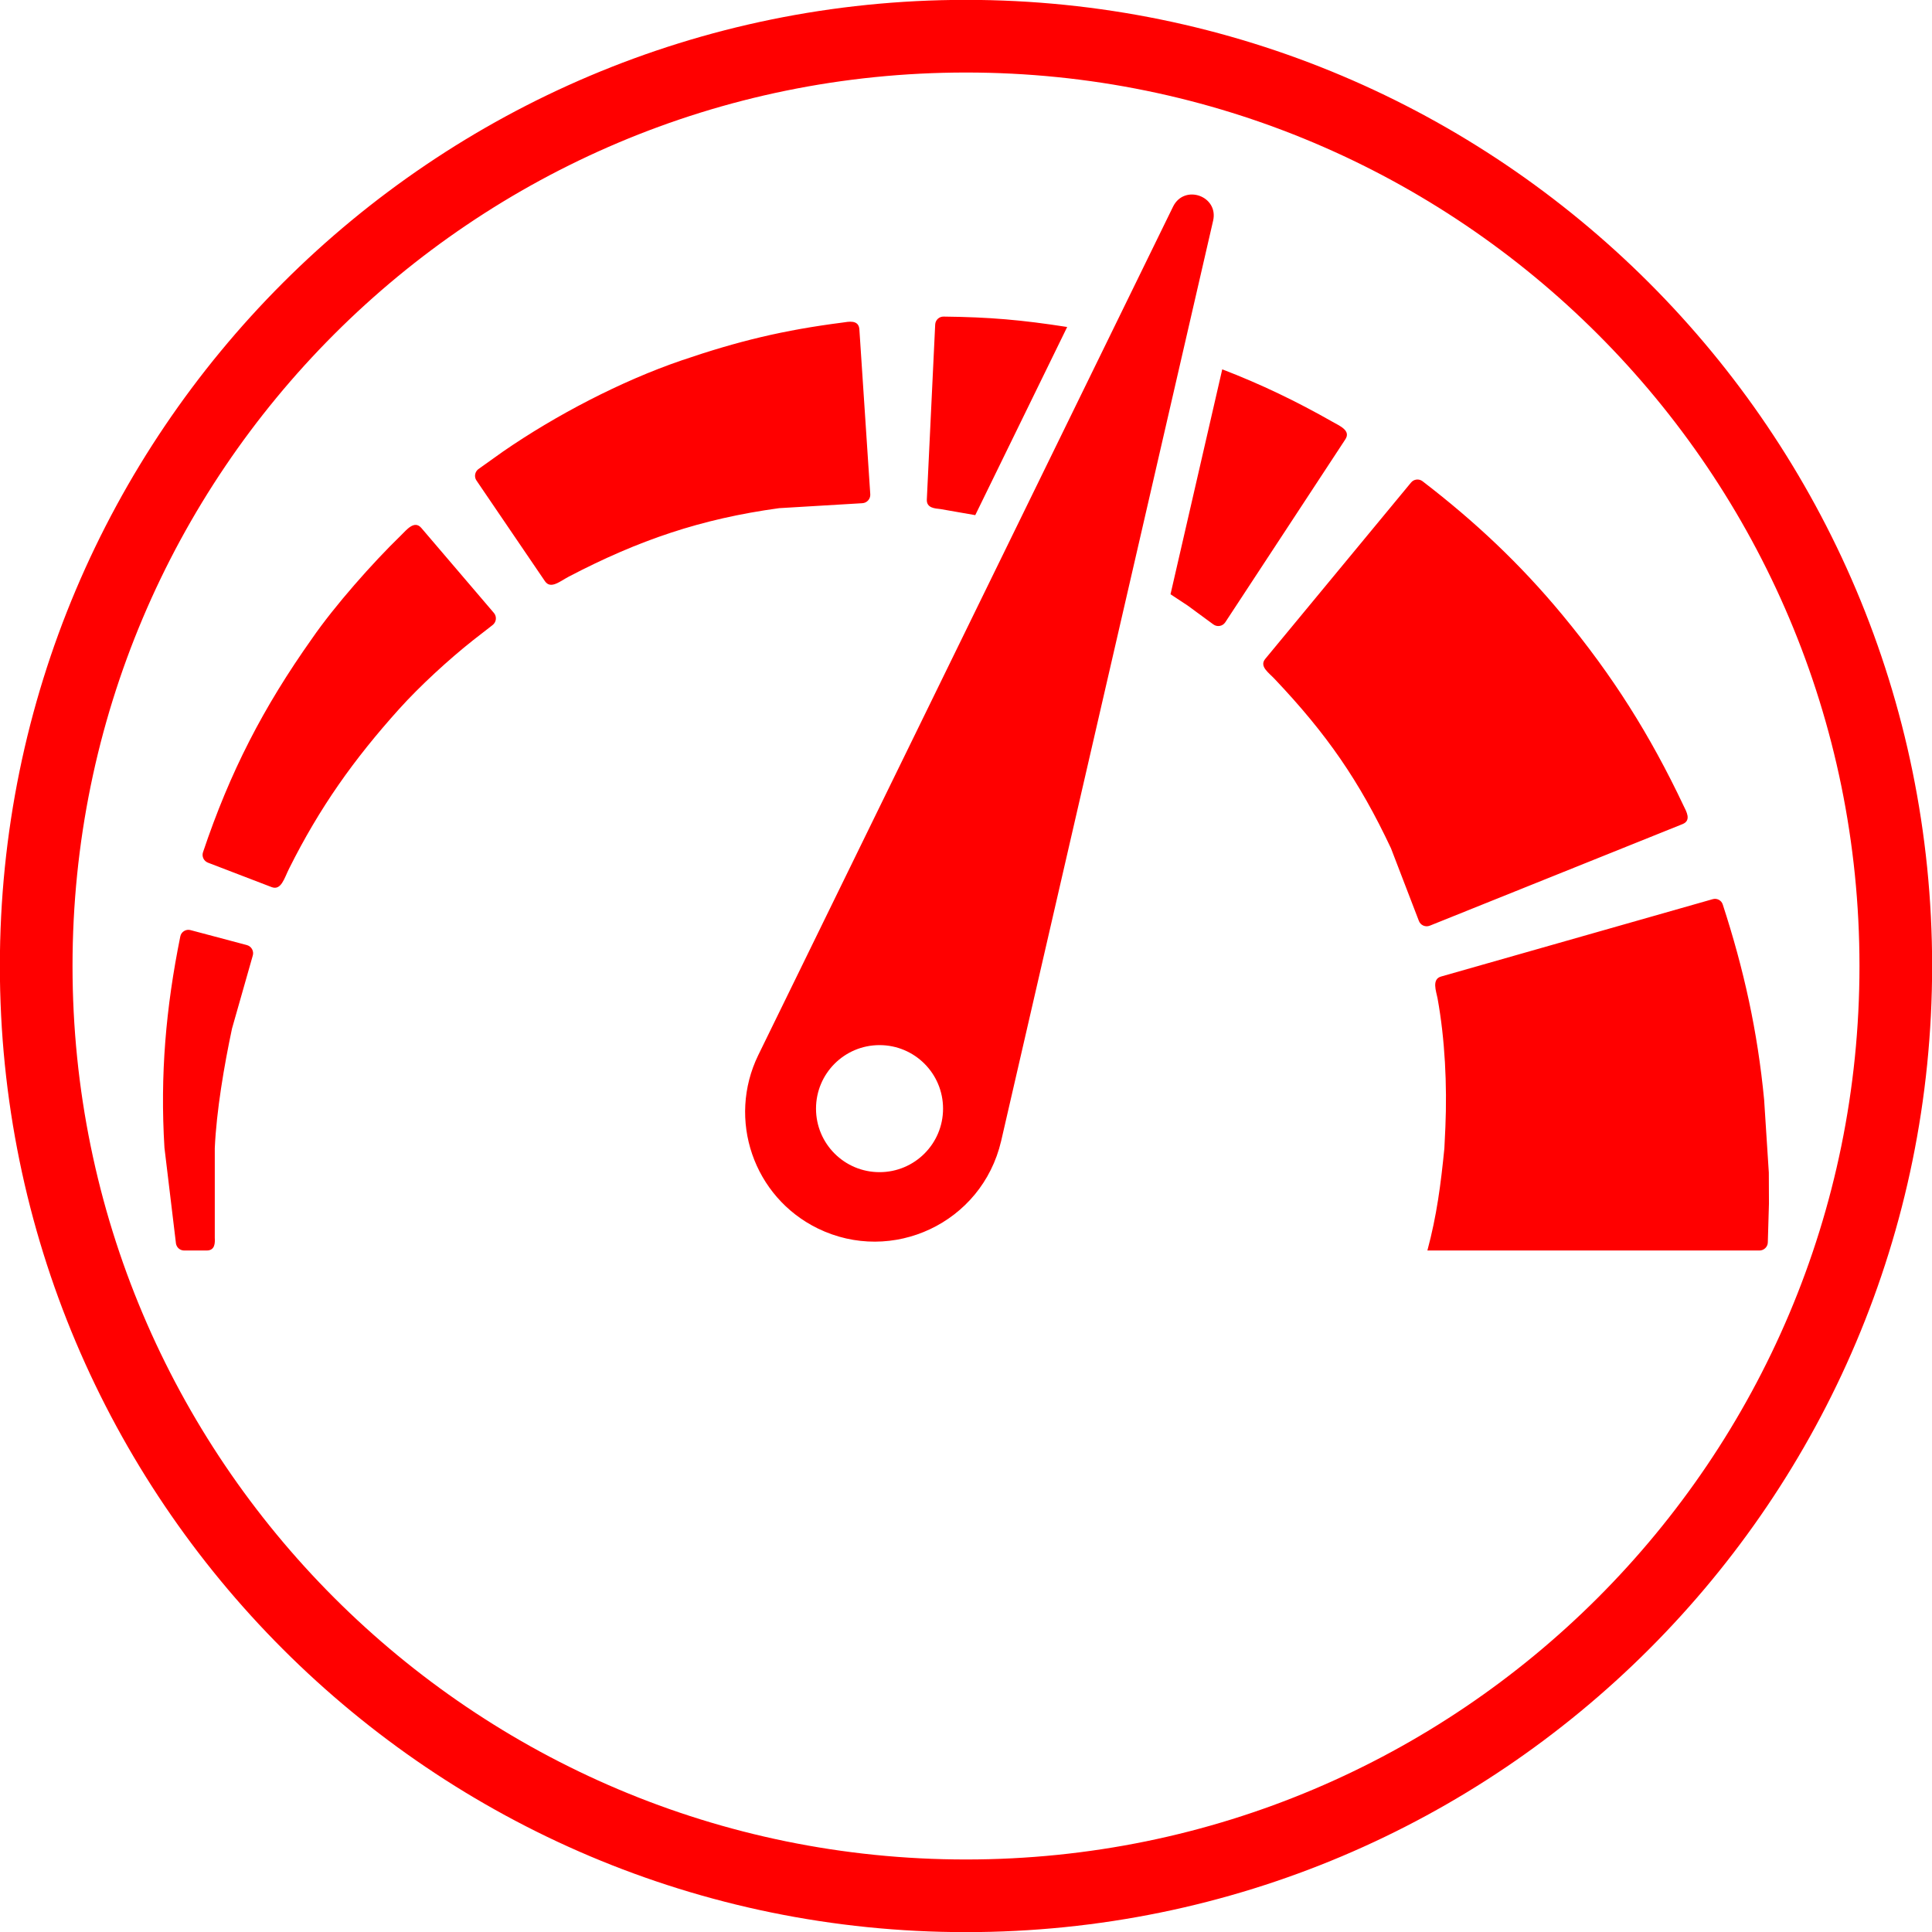 <?xml version="1.0" encoding="UTF-8"?>
<!DOCTYPE svg PUBLIC "-//W3C//DTD SVG 1.1//EN" "http://www.w3.org/Graphics/SVG/1.1/DTD/svg11.dtd">
<!-- Creator: CorelDRAW 2018 (64-Bit) -->
<svg xmlns="http://www.w3.org/2000/svg" xml:space="preserve" width="4.524mm" height="4.524mm" version="1.1" style="shape-rendering:geometricPrecision; text-rendering:geometricPrecision; image-rendering:optimizeQuality; fill-rule:evenodd; clip-rule:evenodd"
viewBox="0 0 152.38 152.38"
 xmlns:xlink="http://www.w3.org/1999/xlink">
 <defs>
  <style type="text/css">
   <![CDATA[
    .fil0 {fill:red}
   ]]>
  </style>
 </defs>
 <g id="Layer_x0020_1">
  <path class="fil0" d="M112.58 98.63l26.19 0c0.35,0 0.65,-0.28 0.66,-0.63l0.09 -3.07 -0.01 -2.44 -0.37 -5.75c-0.52,-5.42 -1.6,-10.29 -3.26,-15.39 -0.1,-0.34 -0.46,-0.53 -0.8,-0.43l-21.42 6.1c-0.75,0.21 -0.39,1.15 -0.28,1.71 0.59,3.24 0.76,6.85 0.62,10.17l-0.08 1.67c-0.28,2.83 -0.6,5.31 -1.34,8.06zm-106.86 -22.44c0,-38.92 31.55,-70.47 70.47,-70.47 38.92,0 70.47,31.55 70.47,70.47 0,38.92 -31.55,70.47 -70.47,70.47 -38.92,0 -70.47,-31.55 -70.47,-70.47zm146.67 0c0,-42.08 -34.12,-76.2 -76.2,-76.2 -42.08,0 -76.2,34.12 -76.2,76.2 0,42.08 34.12,76.2 76.2,76.2 42.08,0 76.2,-34.12 76.2,-76.2zm-132.92 -1.65l-4.44 -1.18c-0.36,-0.1 -0.74,0.13 -0.81,0.5 -1.14,5.63 -1.6,10.92 -1.25,16.66l0.91 7.57c0.06,0.32 0.33,0.54 0.65,0.54l1.77 0c0.67,0 0.66,-0.61 0.64,-1l0 -7.07c0.13,-2.94 0.74,-6.53 1.36,-9.44l1.63 -5.73c0.12,-0.36 -0.09,-0.75 -0.46,-0.85zm19.49 -26.19l-5.73 -6.71c-0.55,-0.64 -1.16,0.15 -1.61,0.59 -2.24,2.17 -5.25,5.58 -7,8.12 -3.87,5.46 -6.48,10.53 -8.61,16.87 -0.11,0.33 0.06,0.69 0.39,0.82l5.03 1.93c0.75,0.28 0.99,-0.7 1.37,-1.46 2.41,-4.82 5.09,-8.6 8.69,-12.6 1.62,-1.8 3.93,-3.92 5.83,-5.42l1.53 -1.19c0.3,-0.23 0.35,-0.66 0.11,-0.95zm29.68 -9.36l-0.86 -13.01c-0.05,-0.8 -0.89,-0.6 -1.32,-0.54 -4.67,0.6 -8.2,1.45 -12.69,2.98 -4.8,1.64 -9.94,4.33 -14.09,7.19l-1.95 1.39c-0.28,0.21 -0.35,0.61 -0.15,0.9l5.4 7.94c0.45,0.66 1.18,0.01 1.88,-0.36 5.51,-2.88 10.44,-4.56 16.59,-5.4l6.54 -0.39c0.38,-0.01 0.67,-0.33 0.65,-0.7zm8.28 1.64l7.25 -14.84c-3.59,-0.56 -6.12,-0.78 -9.74,-0.82 -0.36,-0.01 -0.65,0.27 -0.67,0.62l-0.66 13.81c-0.03,0.68 0.65,0.7 1.07,0.75l2.75 0.48zm2.04 49.37l16.72 -72.59c0.45,-1.95 -2.27,-2.92 -3.16,-1.11l-32.71 66.91c-2.48,5.08 -0.38,11.2 4.69,13.68 5.86,2.86 12.94,-0.41 14.46,-6.89zm-9.59 -7.57c2.77,0 5.01,2.24 5.01,5.01 0,2.77 -2.24,5.01 -5.01,5.01 -2.77,0 -5.01,-2.24 -5.01,-5.01 0,-2.77 2.24,-5.01 5.01,-5.01zm27.27 -33.35l9.47 -14.43c0.46,-0.7 -0.47,-1.07 -1.01,-1.38 -2.81,-1.6 -5.65,-2.97 -8.7,-4.14l-4.08 17.74 1.35 0.89 2.03 1.49c0.3,0.22 0.73,0.15 0.94,-0.17zm16.13 23.93l19.93 -8.01c0.74,-0.29 0.28,-1.04 0.1,-1.42 -2.66,-5.62 -5.59,-10.27 -9.58,-15.09 -3.33,-4.02 -6.91,-7.38 -11.03,-10.54 -0.28,-0.21 -0.68,-0.16 -0.9,0.11l-11.5 13.91c-0.49,0.6 0.29,1.09 0.77,1.61 4.07,4.3 6.64,7.99 9.15,13.33l2.19 5.7c0.12,0.36 0.52,0.54 0.87,0.4z"/>
 </g>
</svg>
